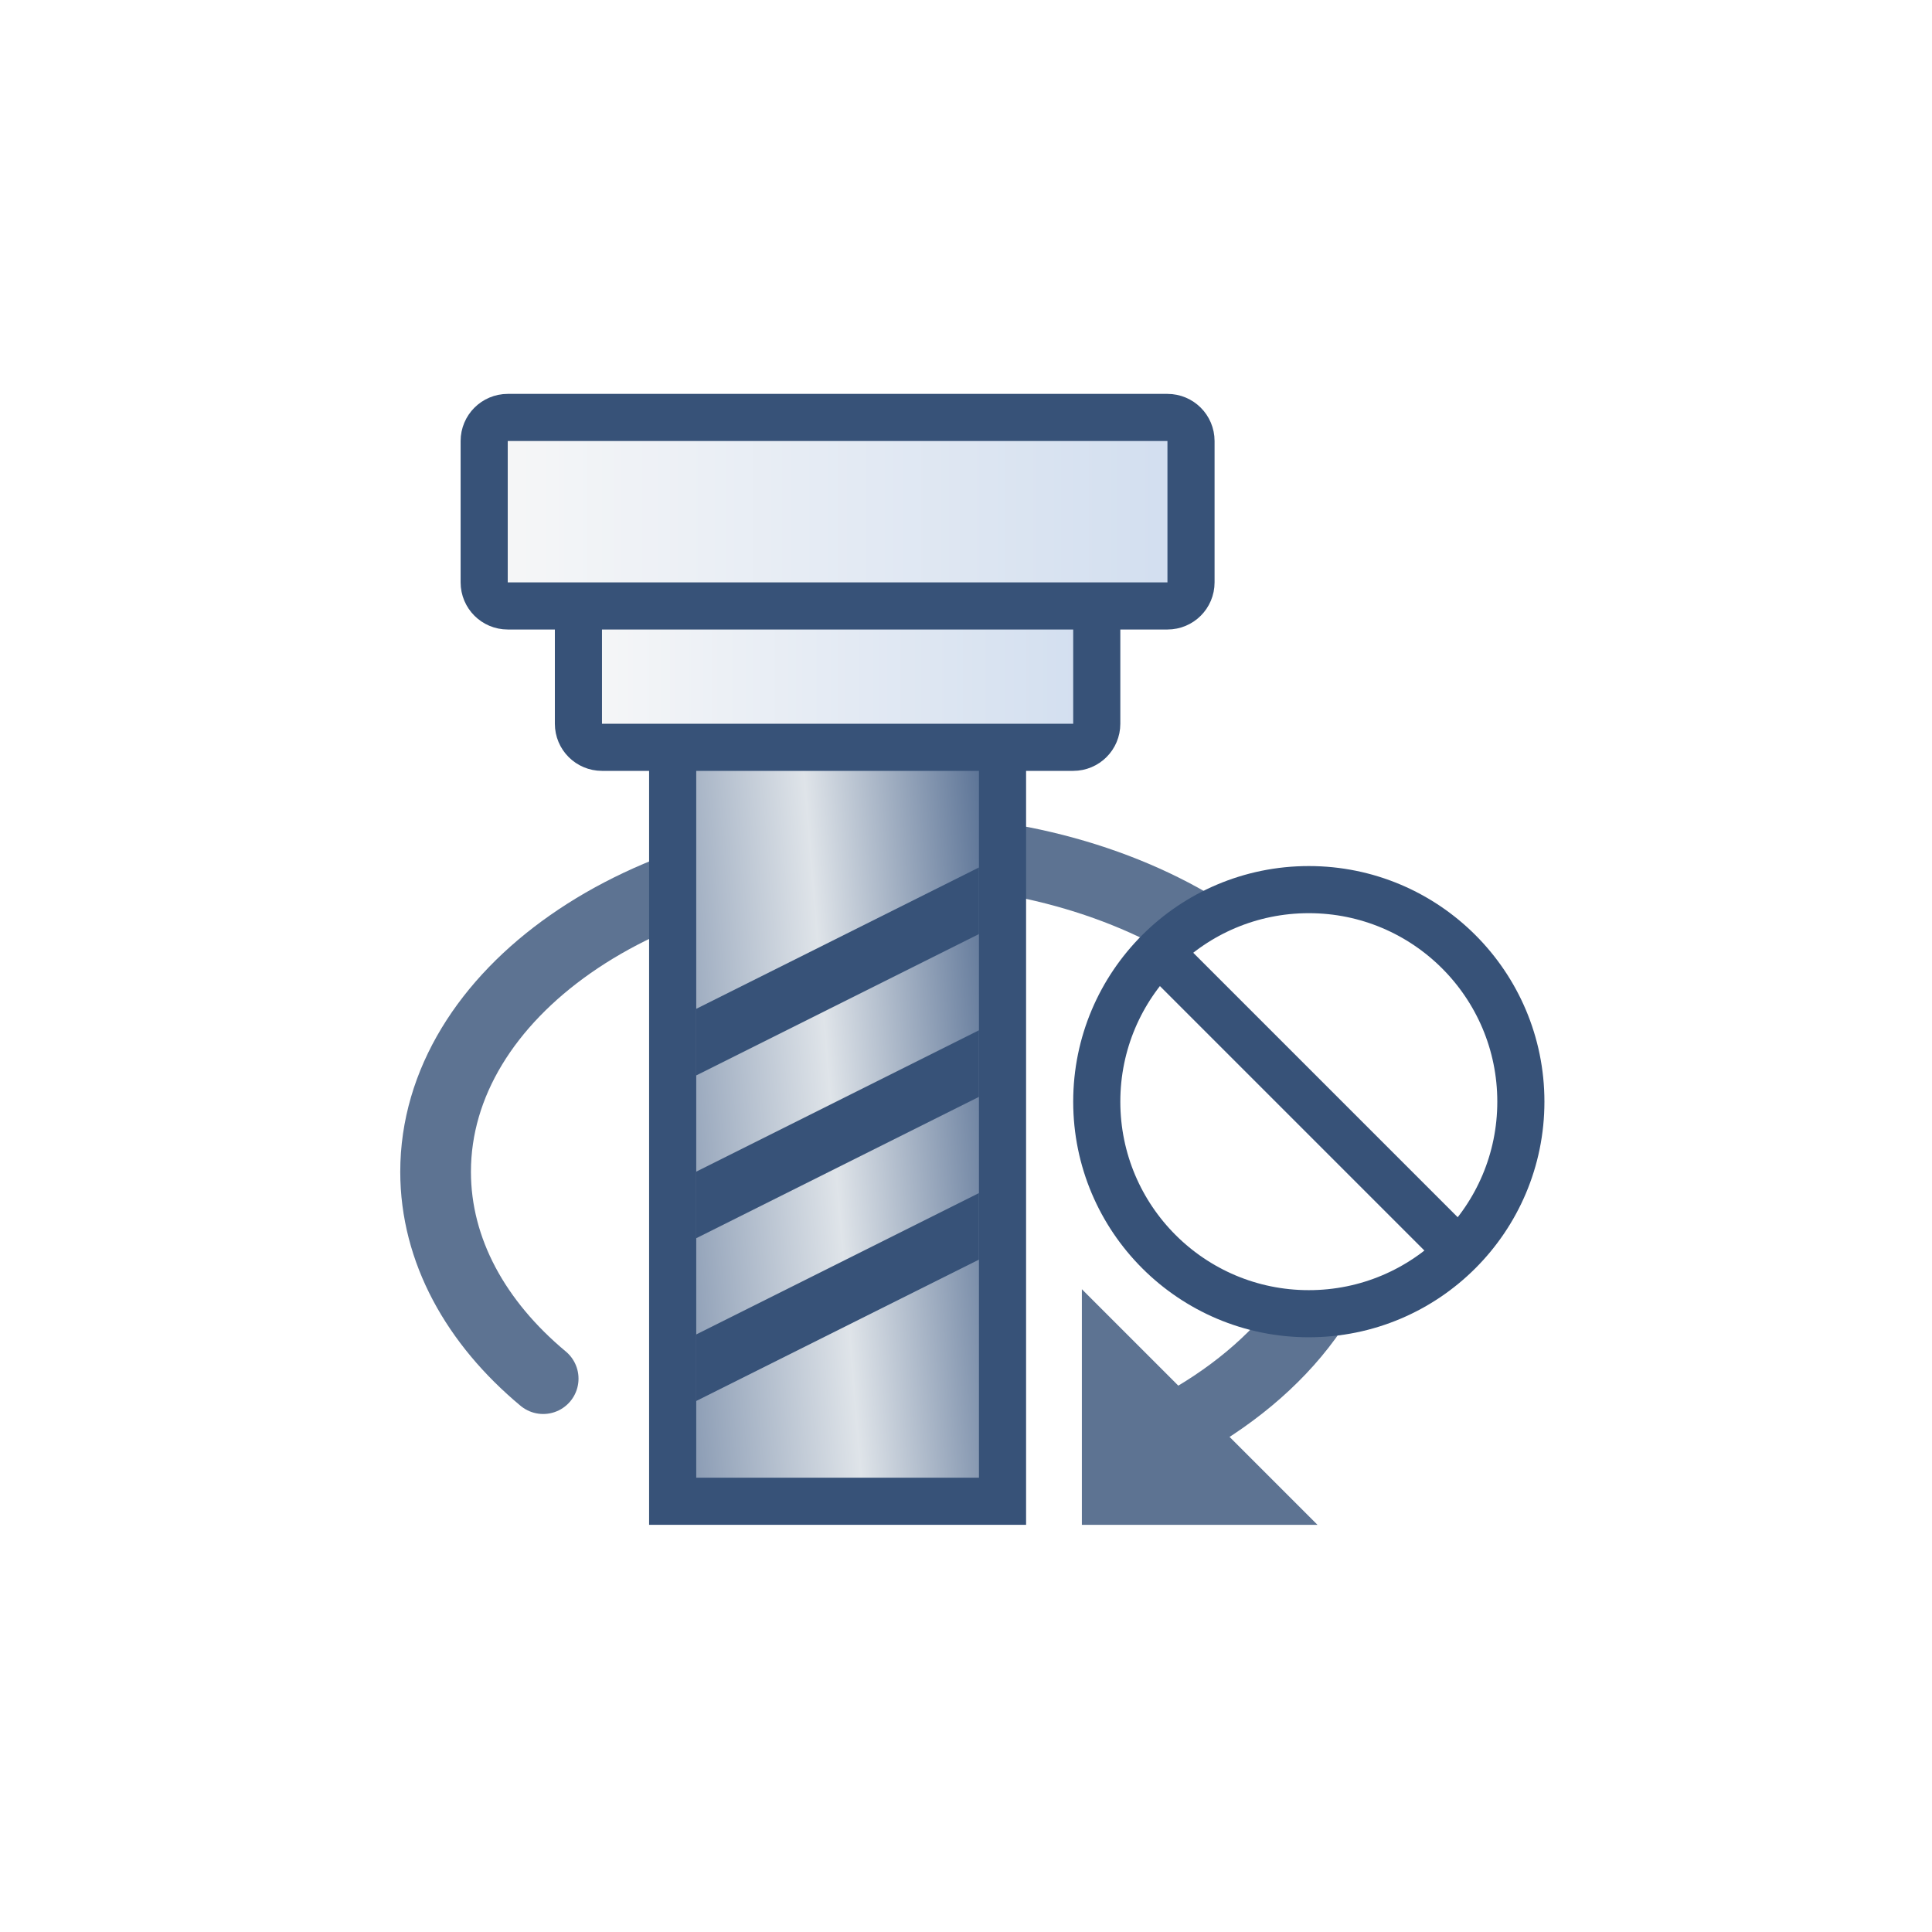 <svg width="41" height="41" viewBox="0 0 41 41" fill="none" xmlns="http://www.w3.org/2000/svg">
<g id="M3_stop_M">
<g id="Group 2132">
<g id="Group 2133">
<path id="Rectangle 892" d="M22.959 27.359V32.359H27.959L22.959 27.359Z" fill="#5D7392"/>
<path id="Ellipse 210" d="M24.906 30.323C27.267 29.075 28.793 27.096 28.793 24.867C28.793 21.093 24.417 18.033 19.019 18.033C13.62 18.033 9.244 21.093 9.244 24.867C9.244 26.538 10.102 28.07 11.527 29.257" stroke="#5D7392" stroke-width="1.5" stroke-linecap="round"/>
</g>
<g id="Group 2131">
<g id="Group 1870">
<path id="Rectangle 552" d="M14.275 14.859H21.275V31.859H17.678H14.275V14.859Z" fill="url(#paint0_linear_385_9835)" stroke="#375278"/>
<g id="Vector" filter="url(#filter0_dii_385_9835)">
<path d="M14.775 21.359L20.775 18.359V19.772L14.775 22.772V21.359Z" fill="#375278"/>
<path d="M14.775 24.814L20.775 21.814V23.227L14.775 26.227V24.814Z" fill="#375278"/>
<path d="M14.775 28.269L20.775 25.269V26.681L14.775 29.681V28.269Z" fill="#375278"/>
</g>
<path id="Rectangle 553" d="M22.775 11.859C23.052 11.859 23.275 12.083 23.275 12.359L23.275 15.359C23.275 15.636 23.052 15.859 22.775 15.859L12.775 15.859C12.499 15.859 12.275 15.636 12.275 15.359L12.275 12.359C12.275 12.083 12.499 11.859 12.775 11.859L22.775 11.859Z" fill="url(#paint1_linear_385_9835)" stroke="#375278"/>
<path id="Rectangle 139" d="M24.775 8.859C25.052 8.859 25.275 9.083 25.275 9.359L25.275 12.359C25.275 12.636 25.052 12.859 24.775 12.859L10.775 12.859C10.499 12.859 10.275 12.636 10.275 12.359L10.275 9.359C10.275 9.083 10.499 8.859 10.775 8.859L24.775 8.859Z" fill="url(#paint2_linear_385_9835)" stroke="#375278"/>
</g>
<g id="Group 2130">
<circle id="Ellipse 209" cx="27.775" cy="23.379" r="4.5" fill="white" stroke="#375278"/>
<rect id="Rectangle 891" x="24.548" y="20.859" width="1" height="8.414" transform="rotate(-45 24.548 20.859)" fill="#375278"/>
</g>
</g>
</g>
</g>
<defs>
<filter id="filter0_dii_385_9835" x="14.775" y="18.359" width="6" height="11.372" filterUnits="userSpaceOnUse" color-interpolation-filters="sRGB">
<feFlood flood-opacity="0" result="BackgroundImageFix"/>
<feColorMatrix in="SourceAlpha" type="matrix" values="0 0 0 0 0 0 0 0 0 0 0 0 0 0 0 0 0 0 127 0" result="hardAlpha"/>
<feOffset dy="0.05"/>
<feComposite in2="hardAlpha" operator="out"/>
<feColorMatrix type="matrix" values="0 0 0 0 0 0 0 0 0 0 0 0 0 0 0 0 0 0 0.1 0"/>
<feBlend mode="normal" in2="BackgroundImageFix" result="effect1_dropShadow_385_9835"/>
<feBlend mode="normal" in="SourceGraphic" in2="effect1_dropShadow_385_9835" result="shape"/>
<feColorMatrix in="SourceAlpha" type="matrix" values="0 0 0 0 0 0 0 0 0 0 0 0 0 0 0 0 0 0 127 0" result="hardAlpha"/>
<feOffset dy="-0.05"/>
<feComposite in2="hardAlpha" operator="arithmetic" k2="-1" k3="1"/>
<feColorMatrix type="matrix" values="0 0 0 0 0.088 0 0 0 0 0.127 0 0 0 0 0.146 0 0 0 0.3 0"/>
<feBlend mode="normal" in2="shape" result="effect2_innerShadow_385_9835"/>
<feColorMatrix in="SourceAlpha" type="matrix" values="0 0 0 0 0 0 0 0 0 0 0 0 0 0 0 0 0 0 127 0" result="hardAlpha"/>
<feOffset dy="0.05"/>
<feComposite in2="hardAlpha" operator="arithmetic" k2="-1" k3="1"/>
<feColorMatrix type="matrix" values="0 0 0 0 0 0 0 0 0 0 0 0 0 0 0 0 0 0 0.25 0"/>
<feBlend mode="normal" in2="effect2_innerShadow_385_9835" result="effect3_innerShadow_385_9835"/>
</filter>
<linearGradient id="paint0_linear_385_9835" x1="21.863" y1="28.577" x2="13.67" y2="29.242" gradientUnits="userSpaceOnUse">
<stop stop-color="#5A7295"/>
<stop offset="0.462" stop-color="#DFE4E9"/>
<stop offset="1" stop-color="#768AA7"/>
</linearGradient>
<linearGradient id="paint1_linear_385_9835" x1="23.775" y1="13.859" x2="11.775" y2="13.859" gradientUnits="userSpaceOnUse">
<stop stop-color="#D0DDEF"/>
<stop offset="1" stop-color="#F8F8F8"/>
</linearGradient>
<linearGradient id="paint2_linear_385_9835" x1="25.775" y1="10.859" x2="9.775" y2="10.859" gradientUnits="userSpaceOnUse">
<stop stop-color="#D0DDEF"/>
<stop offset="1" stop-color="#F8F8F8"/>
</linearGradient>
</defs>
</svg>

